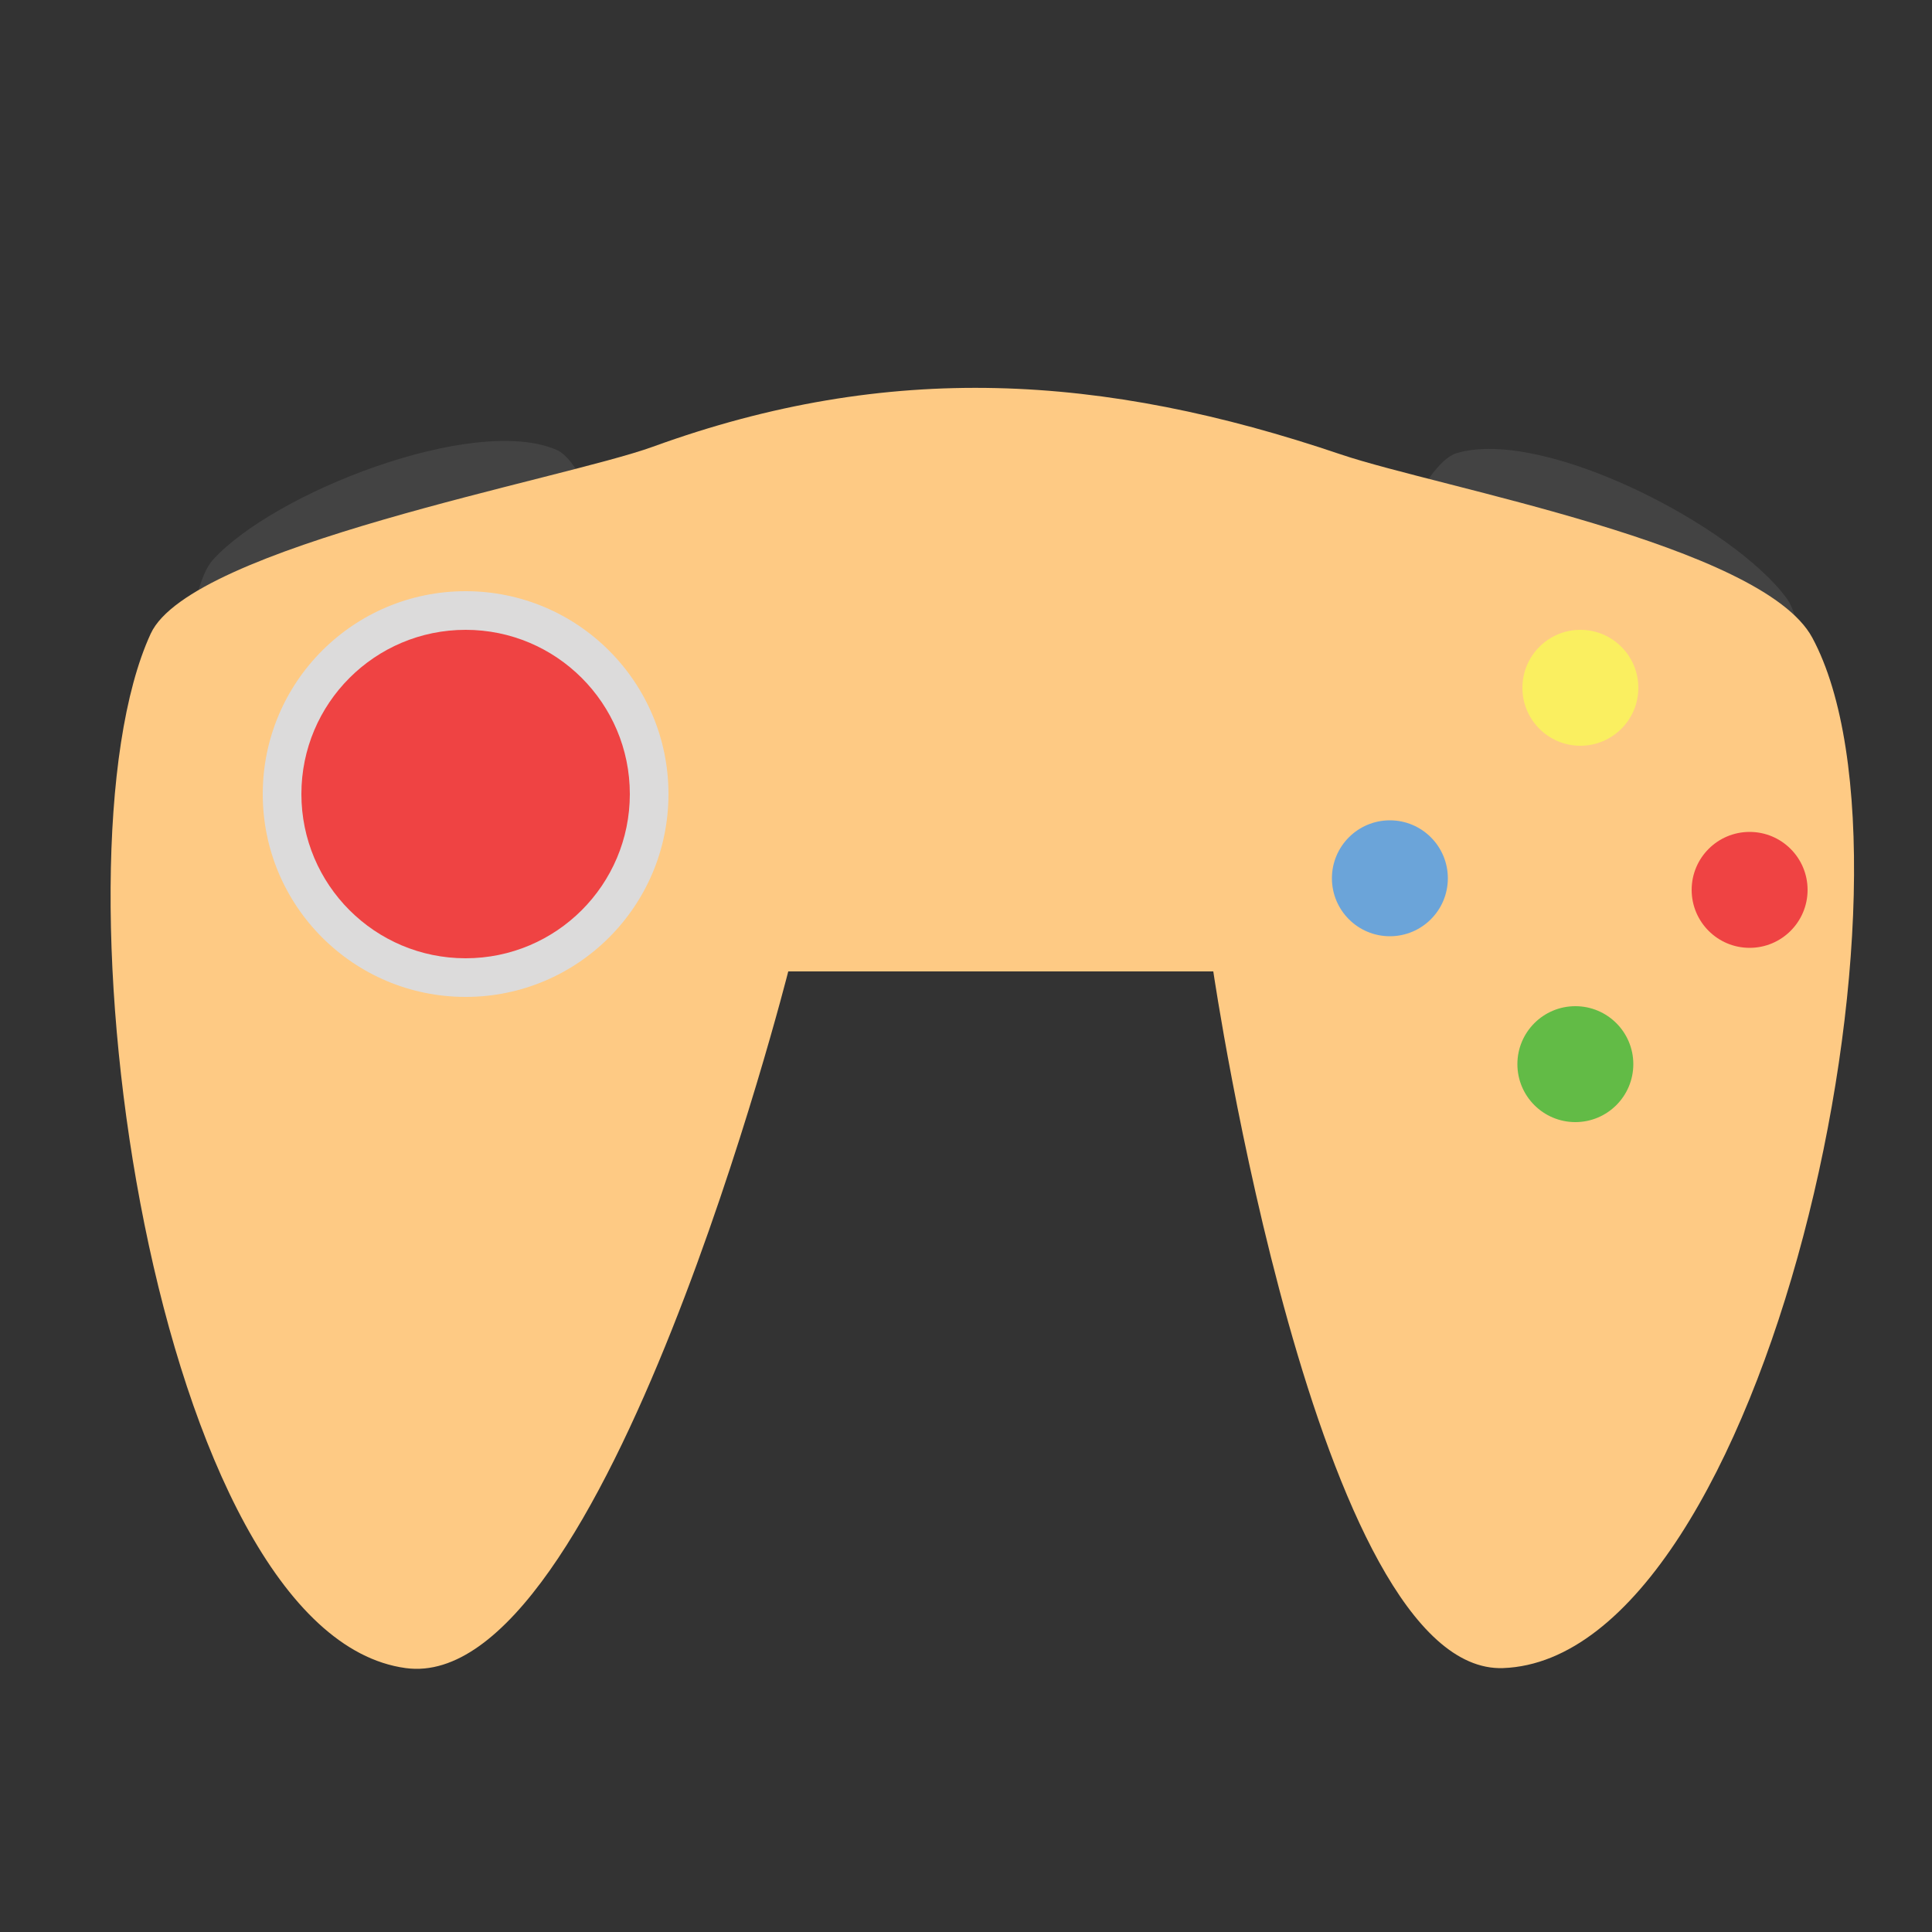 <?xml version="1.0" encoding="utf-8"?>
<!-- Generator: Adobe Illustrator 18.0.0, SVG Export Plug-In . SVG Version: 6.00 Build 0)  -->
<!DOCTYPE svg PUBLIC "-//W3C//DTD SVG 1.1//EN" "http://www.w3.org/Graphics/SVG/1.1/DTD/svg11.dtd">
<svg version="1.1" id="Layer_1" xmlns="http://www.w3.org/2000/svg" xmlns:xlink="http://www.w3.org/1999/xlink" x="0px" y="0px"
	 viewBox="0 0 500 500" enable-background="new 0 0 500 500" xml:space="preserve">
<rect x="0" y="0" width="500" height="500" fill="#333333" stroke="none"/>
<path fill="#434343" d="M55,145c15.6-17.4,67.5-37.8,89-28.6c8.4,3.6,16,32.6,16,32.6L47,184C47,184,48.4,152.4,55,145z"/>
<path fill="#434343" d="M462.5,155c-13.7-18.9-63.2-44.5-85.6-37.7c-8.7,2.7-19.3,30.8-19.3,30.8l108.8,46.5
	C466.4,194.6,468.4,163.1,462.5,155z"/>
<path fill="#FECA84" d="M105,431.7c51.6,7,99-180.3,99-180.3h110c0,0,26.7,182,75,180.3c68.1-2.5,112.4-206.7,80-266.7
	c-13-24-96.2-38.7-122-47.4c-61.6-20.9-116.9-24.2-178-2c-23.4,8.5-119.6,25.8-130,48.4C11.6,223.5,40.1,422.9,105,431.7z"/>
<circle fill="#FAEF60" cx="409" cy="178" r="15"/>
<circle fill="#6BA4D9" cx="359.7" cy="227.3" r="15"/>
<circle fill="#62BB46" cx="407.7" cy="275.4" r="15"/>
<circle fill="#EF4343" cx="452.8" cy="230.3" r="15"/>
<circle fill="#DCDBDB" cx="120.5" cy="205.5" r="52.5"/>
<circle fill="#EF4343" cx="120.5" cy="205.5" r="42.5"/>
</svg>
